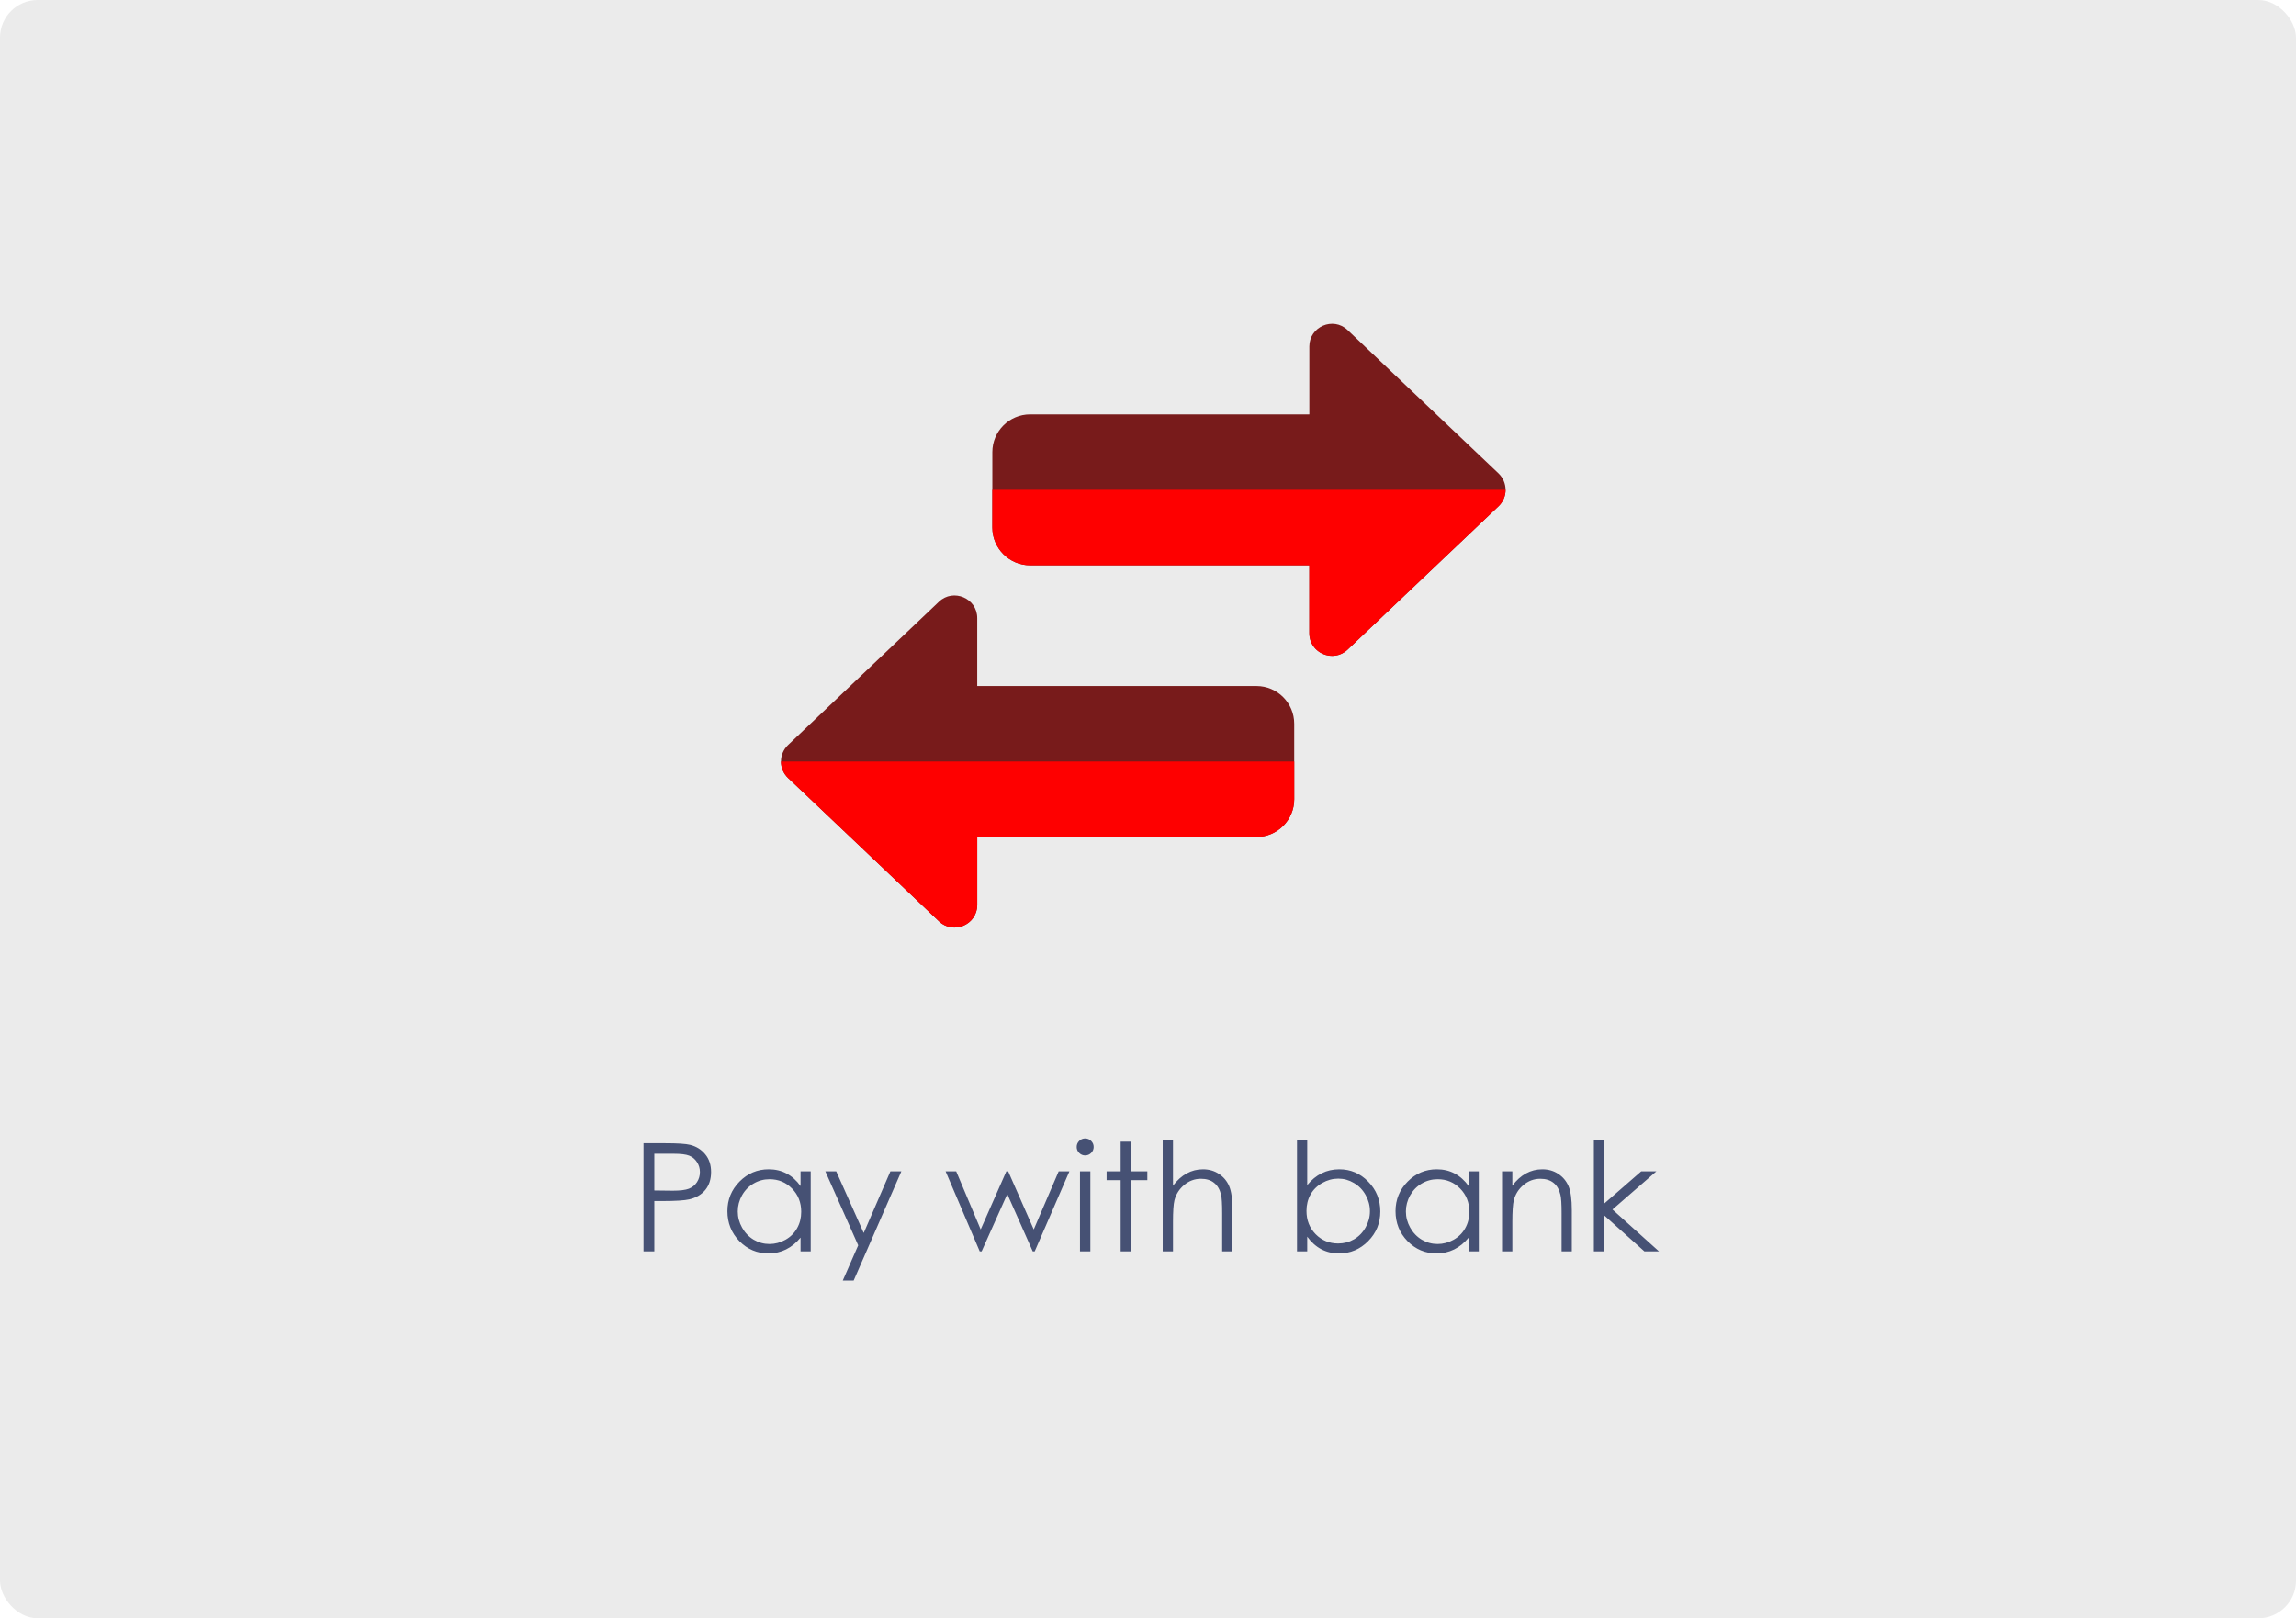 <svg width="244" height="172" viewBox="0 0 244 172" fill="none" xmlns="http://www.w3.org/2000/svg">
<rect width="244" height="172" rx="4" fill="#EBEBEB"/>
<path d="M68.391 121.508H70.68C71.992 121.508 72.878 121.565 73.336 121.68C73.992 121.841 74.529 122.174 74.945 122.68C75.362 123.18 75.57 123.81 75.57 124.57C75.57 125.336 75.367 125.969 74.961 126.469C74.555 126.964 73.995 127.297 73.281 127.469C72.76 127.594 71.787 127.656 70.359 127.656H69.539V133H68.391V121.508ZM69.539 122.625V126.531L71.484 126.555C72.271 126.555 72.846 126.484 73.211 126.344C73.576 126.198 73.862 125.966 74.07 125.648C74.279 125.326 74.383 124.966 74.383 124.57C74.383 124.185 74.279 123.833 74.07 123.516C73.862 123.193 73.586 122.964 73.242 122.828C72.904 122.693 72.346 122.625 71.57 122.625H69.539ZM86.156 124.5V133H85.078V131.539C84.62 132.096 84.104 132.516 83.531 132.797C82.963 133.078 82.341 133.219 81.664 133.219C80.461 133.219 79.432 132.784 78.578 131.914C77.729 131.039 77.305 129.977 77.305 128.727C77.305 127.503 77.734 126.456 78.594 125.586C79.453 124.716 80.487 124.281 81.695 124.281C82.393 124.281 83.023 124.43 83.586 124.727C84.154 125.023 84.651 125.469 85.078 126.062V124.5H86.156ZM81.781 125.336C81.172 125.336 80.609 125.487 80.094 125.789C79.578 126.086 79.167 126.505 78.859 127.047C78.557 127.589 78.406 128.161 78.406 128.766C78.406 129.365 78.56 129.938 78.867 130.484C79.174 131.031 79.586 131.458 80.102 131.766C80.622 132.068 81.18 132.219 81.773 132.219C82.372 132.219 82.94 132.068 83.477 131.766C84.013 131.464 84.424 131.055 84.711 130.539C85.003 130.023 85.148 129.443 85.148 128.797C85.148 127.812 84.823 126.99 84.172 126.328C83.526 125.667 82.729 125.336 81.781 125.336ZM87.711 124.5H88.867L91.789 131.047L94.625 124.5H95.789L90.719 136.109H89.562L91.203 132.359L87.711 124.5ZM100.492 124.5H101.617L104.219 130.672L106.945 124.5H107.141L109.859 130.672L112.508 124.5H113.648L109.961 133H109.75L107.047 126.914L104.32 133H104.117L100.492 124.5ZM115.32 121C115.57 121 115.784 121.089 115.961 121.266C116.138 121.443 116.227 121.656 116.227 121.906C116.227 122.151 116.138 122.362 115.961 122.539C115.784 122.716 115.57 122.805 115.32 122.805C115.076 122.805 114.865 122.716 114.688 122.539C114.51 122.362 114.422 122.151 114.422 121.906C114.422 121.656 114.51 121.443 114.688 121.266C114.865 121.089 115.076 121 115.32 121ZM114.773 124.5H115.875V133H114.773V124.5ZM119.094 121.344H120.195V124.5H121.93V125.438H120.195V133H119.094V125.438H117.602V124.5H119.094V121.344ZM123.562 121.219H124.656V126.023C125.099 125.44 125.586 125.005 126.117 124.719C126.648 124.427 127.224 124.281 127.844 124.281C128.479 124.281 129.042 124.443 129.531 124.766C130.026 125.089 130.391 125.523 130.625 126.07C130.859 126.612 130.977 127.464 130.977 128.625V133H129.883V128.945C129.883 127.966 129.844 127.312 129.766 126.984C129.63 126.422 129.383 126 129.023 125.719C128.669 125.432 128.203 125.289 127.625 125.289C126.964 125.289 126.37 125.508 125.844 125.945C125.323 126.383 124.979 126.924 124.812 127.57C124.708 127.987 124.656 128.758 124.656 129.883V133H123.562V121.219ZM137.836 133V121.219H138.922V125.961C139.38 125.398 139.893 124.979 140.461 124.703C141.029 124.422 141.651 124.281 142.328 124.281C143.531 124.281 144.557 124.719 145.406 125.594C146.26 126.464 146.688 127.521 146.688 128.766C146.688 129.995 146.258 131.044 145.398 131.914C144.539 132.784 143.505 133.219 142.297 133.219C141.604 133.219 140.977 133.07 140.414 132.773C139.852 132.477 139.354 132.031 138.922 131.438V133H137.836ZM142.211 132.164C142.82 132.164 143.383 132.016 143.898 131.719C144.414 131.417 144.823 130.995 145.125 130.453C145.432 129.911 145.586 129.339 145.586 128.734C145.586 128.13 145.432 127.555 145.125 127.008C144.818 126.461 144.404 126.036 143.883 125.734C143.367 125.427 142.815 125.273 142.227 125.273C141.628 125.273 141.057 125.427 140.516 125.734C139.979 126.036 139.565 126.445 139.273 126.961C138.987 127.477 138.844 128.057 138.844 128.703C138.844 129.688 139.167 130.51 139.812 131.172C140.464 131.833 141.263 132.164 142.211 132.164ZM157.156 124.5V133H156.078V131.539C155.62 132.096 155.104 132.516 154.531 132.797C153.964 133.078 153.341 133.219 152.664 133.219C151.461 133.219 150.432 132.784 149.578 131.914C148.729 131.039 148.305 129.977 148.305 128.727C148.305 127.503 148.734 126.456 149.594 125.586C150.453 124.716 151.487 124.281 152.695 124.281C153.393 124.281 154.023 124.43 154.586 124.727C155.154 125.023 155.651 125.469 156.078 126.062V124.5H157.156ZM152.781 125.336C152.172 125.336 151.609 125.487 151.094 125.789C150.578 126.086 150.167 126.505 149.859 127.047C149.557 127.589 149.406 128.161 149.406 128.766C149.406 129.365 149.56 129.938 149.867 130.484C150.174 131.031 150.586 131.458 151.102 131.766C151.622 132.068 152.18 132.219 152.773 132.219C153.372 132.219 153.94 132.068 154.477 131.766C155.013 131.464 155.424 131.055 155.711 130.539C156.003 130.023 156.148 129.443 156.148 128.797C156.148 127.812 155.823 126.99 155.172 126.328C154.526 125.667 153.729 125.336 152.781 125.336ZM159.625 124.5H160.719V126.023C161.156 125.44 161.641 125.005 162.172 124.719C162.703 124.427 163.281 124.281 163.906 124.281C164.542 124.281 165.104 124.443 165.594 124.766C166.089 125.089 166.453 125.523 166.688 126.07C166.922 126.617 167.039 127.469 167.039 128.625V133H165.953V128.945C165.953 127.966 165.911 127.312 165.828 126.984C165.698 126.422 165.453 126 165.094 125.719C164.734 125.432 164.266 125.289 163.688 125.289C163.026 125.289 162.432 125.508 161.906 125.945C161.385 126.383 161.042 126.924 160.875 127.57C160.771 127.992 160.719 128.763 160.719 129.883V133H159.625V124.5ZM169.383 121.219H170.484V127.922L174.414 124.5H176.023L171.359 128.555L176.297 133H174.75L170.484 129.18V133H169.383V121.219Z" fill="#465174"/>
<g clip-path="url(#clip0_1_37750)">
<path d="M143.211 69.048L159.252 53.808C159.731 53.353 160 52.724 160 52.063C160 51.402 159.731 50.773 159.252 50.318L143.211 35.078C141.671 33.621 139.146 34.722 139.146 36.823V44.042H109.469C107.258 44.042 105.458 45.842 105.458 48.053V56.073C105.458 58.284 107.258 60.084 109.469 60.084H139.146V67.302C139.146 69.42 141.687 70.492 143.211 69.048Z" fill="#781B1B"/>
<path d="M105.458 52.062H160C160 52.723 159.731 53.352 159.252 53.808L143.211 69.047C142.726 69.503 142.142 69.708 141.571 69.708C140.333 69.708 139.146 68.749 139.146 67.302V60.083H109.469C107.258 60.083 105.458 58.283 105.458 56.073V52.062Z" fill="#FE0000"/>
<path d="M103.852 96.175V88.956H133.529C135.739 88.956 137.539 87.157 137.539 84.946V76.925C137.539 74.715 135.739 72.915 133.529 72.915H103.852V65.696C103.852 63.585 101.314 62.504 99.787 63.951L83.745 79.19C83.267 79.646 82.997 80.275 82.997 80.936C82.997 81.597 83.267 82.225 83.745 82.681L99.787 97.921C101.314 99.368 103.852 98.29 103.852 96.175Z" fill="#781B1B"/>
<path d="M82.997 80.938H137.539V84.948C137.539 87.159 135.739 88.958 133.529 88.958H103.852V96.177C103.852 97.624 102.664 98.583 101.426 98.583C100.855 98.583 100.271 98.378 99.79 97.922L83.748 82.683C83.267 82.227 82.997 81.598 82.997 80.938Z" fill="#FE0000"/>
</g>
<defs>
<clipPath id="clip0_1_37750">
<rect width="77" height="77" fill="white" transform="matrix(-1 0 0 1 160 28)"/>
</clipPath>
</defs>
</svg>
